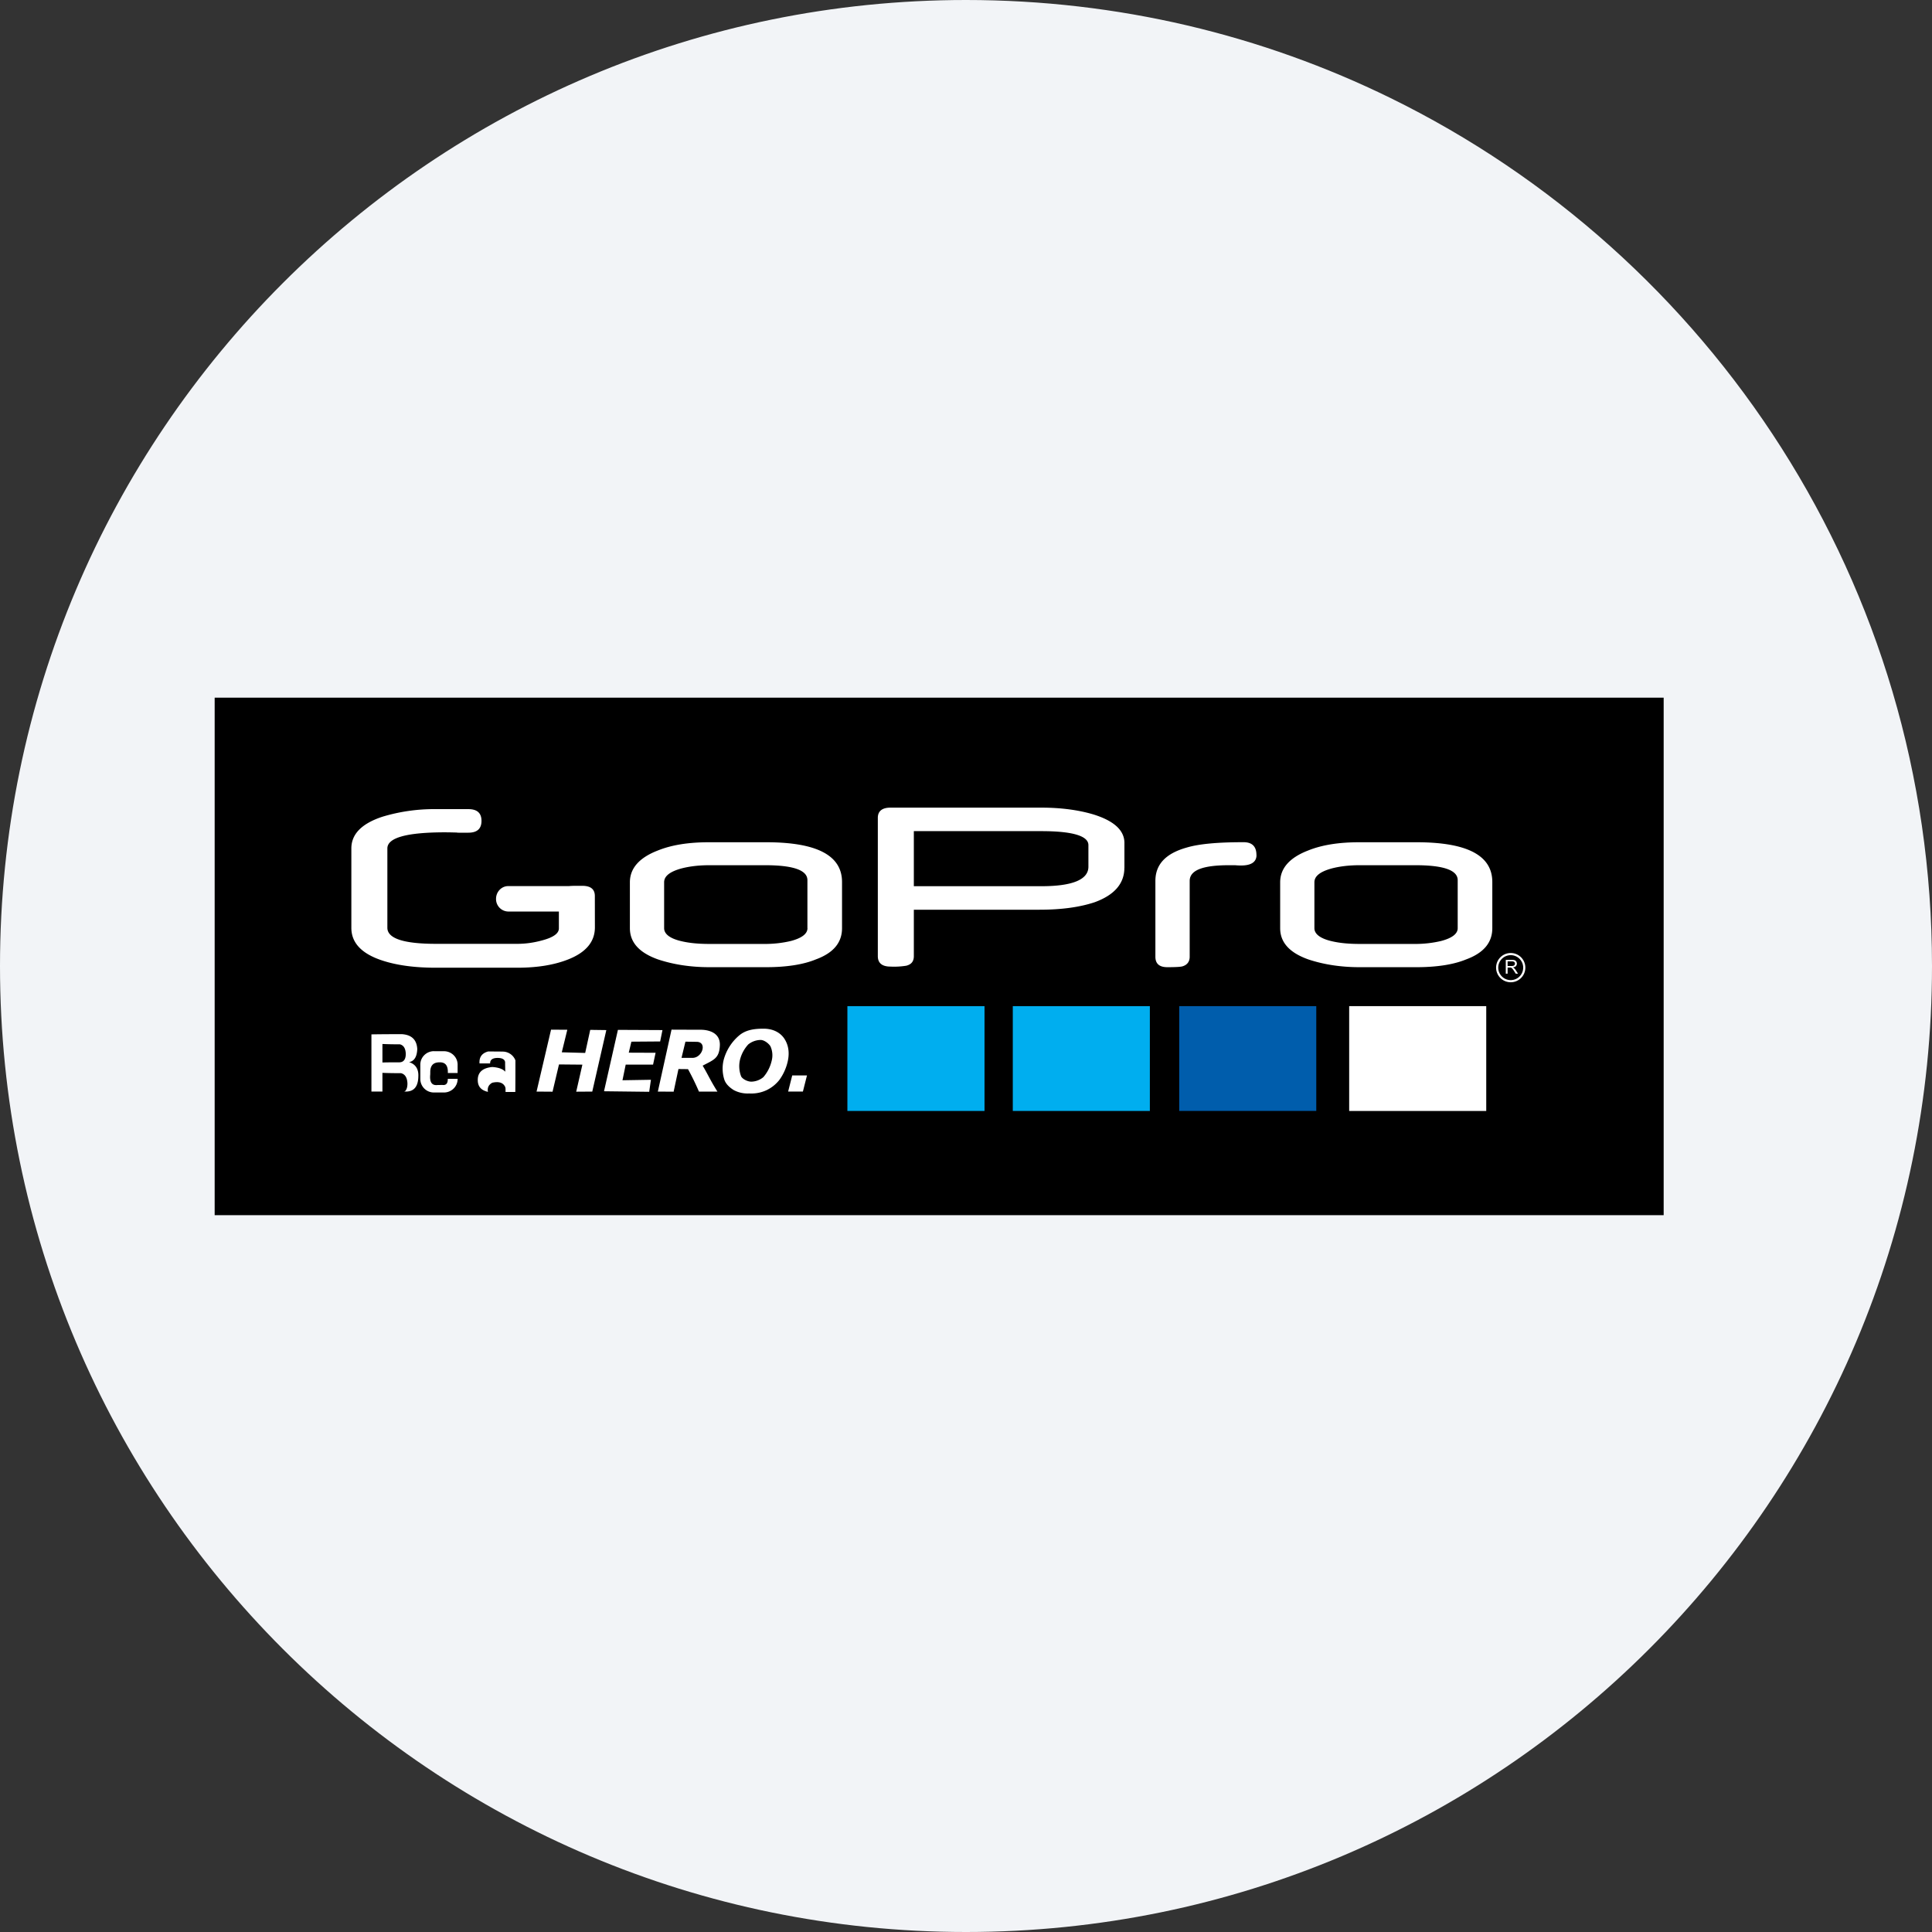 <svg height="36" viewBox="0 0 36 36" width="36" xmlns="http://www.w3.org/2000/svg"><rect x="0" y="0" width="36" height="36" fill="#333333" stroke="none"/><g fill="none"><path d="M18 0c2.837 0 5.52.656 7.907 1.825C31.884 4.753 36 10.895 36 18c0 9.942-8.058 18-18 18-9.94 0-18-8.057-18-18C0 8.06 8.06 0 18 0z" fill="#f2f4f7"/><path d="M4 13h27v9.643H4z" fill="#000"/><path d="M11.085 17.28c0 .268-.166.467-.499.598-.258.102-.573.154-.945.154H8.117c-.4 0-.735-.047-1.008-.139-.374-.126-.562-.327-.562-.604v-1.48c0-.265.19-.461.574-.589a3.32 3.32 0 0 1 1.001-.143h.606c.163 0 .244.073.244.219 0 .146-.081.22-.244.22h-.185c-.018 0-.028 0-.03-.003l-.124-.003-.088-.001c-.722 0-1.083.1-1.083.3v1.478c0 .2.302.3.908.3h1.516c.145 0 .3-.02.463-.065.206-.055.309-.129.309-.223v-.314H9.47a.232.232 0 0 1-.227-.237c0-.13.102-.237.227-.237h1.134c.057-.006.14-.005.245-.005.157 0 .235.063.235.19zm3.96.014V16.4c0-.184-.26-.278-.786-.278h-1.041c-.192 0-.366.02-.52.06-.218.06-.323.144-.323.258v.855c0 .11.111.195.328.244.149.035.322.05.52.05h1.035c.168 0 .329-.02.478-.055.204-.054.31-.134.31-.239m.644 0c0 .27-.161.463-.49.583-.229.094-.539.144-.923.144h-1.06c-.353 0-.669-.05-.954-.144-.353-.125-.526-.319-.526-.583v-.855c0-.259.173-.458.52-.592.26-.105.576-.154.954-.154h1.066c.942 0 1.413.244 1.413.741zm7.723-1.362c0 .129-.1.194-.285.194-.025 0-.062 0-.112-.005h-.118c-.489 0-.73.094-.73.293v1.413c0 .094-.05.154-.137.179-.037.01-.13.015-.279.015-.149 0-.223-.065-.223-.194v-1.413c0-.308.192-.512.583-.622.235-.07.588-.1 1.06-.1.16 0 .24.08.24.24m3.75 1.363V16.4c0-.184-.26-.278-.786-.278h-1.041c-.193 0-.366.02-.52.06-.218.06-.323.144-.323.258v.856c0 .109.112.194.328.243.15.035.322.05.52.05h1.035c.168 0 .328-.02.477-.055.205-.054.31-.134.31-.238m.645 0c0 .268-.162.462-.49.582-.229.094-.539.144-.923.144h-1.06c-.353 0-.669-.05-.953-.144-.354-.125-.527-.319-.527-.582v-.856c0-.259.173-.458.52-.592.26-.105.576-.154.954-.154h1.066c.942 0 1.413.244 1.413.741zm-7.526-1.146v-.403c0-.17-.292-.26-.875-.26h-2.378v1.026h2.378c.583 0 .875-.125.875-.363m.67.02c0 .293-.185.507-.552.641-.285.095-.627.14-1.03.14h-2.341v.866c0 .094-.044.154-.143.178a1.42 1.42 0 0 1-.292.016c-.155 0-.236-.065-.236-.194v-2.578c0-.124.08-.19.236-.19h2.806c.38 0 .702.046.969.125.391.12.584.299.584.533v.462zm-7.162 3.576a.53.53 0 0 0 .021.311c.028.052.12.098.19.098a.361.361 0 0 0 .224-.084.71.71 0 0 0 .155-.305.405.405 0 0 0-.022-.268c-.029-.051-.114-.12-.185-.12a.378.378 0 0 0-.229.083.658.658 0 0 0-.154.285m-.306.01a.9.9 0 0 1 .287-.459c.124-.107.283-.129.458-.129.18 0 .31.074.383.18.071.105.11.249.065.439a.94.94 0 0 1-.153.335.673.673 0 0 1-.242.193.676.676 0 0 1-.322.06.548.548 0 0 1-.287-.063c-.069-.043-.15-.11-.177-.201a.68.68 0 0 1-.012-.355m-1.225.584.255-1.154.53.002c.01 0 .39-.019.37.301-.013.234-.115.26-.32.368.103.172.138.265.275.483h-.344a4.913 4.913 0 0 0-.204-.418l-.178-.002-.09.422zm.441-.628h.203c.188 0 .278-.295.082-.299l-.212-.003zm-1.185-.522.83.004-.043.212-.536.004-.049.205.5.002-.047.22h-.51l-.06.292.53-.009-.032.224-.842-.01zm-1.246-.004.303.002-.103.42.436.012.094-.43.3.004-.262 1.146-.299.002.115-.504-.436-.004-.12.508-.298-.002zm4.418 1.153h.275l.076-.3h-.275z" fill="#fff"/><path d="M15.79 18.748h2.555v1.953H15.79zm3.082 0h2.554v1.953h-2.554z" fill="#00aeef"/><path d="M21.973 18.748h2.554V20.7h-2.554z" fill="#005dac"/><path d="M25.14 18.748h2.554v1.953H25.14zM8.935 19.815h.198c-.002-.068.046-.103.144-.102.081.001.126.027.135.076 0 .063.002.122.003.181-.043-.05-.124-.08-.242-.088-.187.018-.278.104-.27.26.006.135.103.208.29.215.098.005.173-.024.226-.09a1.6 1.6 0 0 1 .001.08h.182c.002-.197.002-.393.002-.589a.255.255 0 0 0-.23-.163c-.094-.002-.186-.002-.28-.002-.115.032-.167.106-.159.222m-.85-.227h.188c.14 0 .254.112.254.25v.156H8.02c-.022.155.018.23.116.225.036-.002.075-.002.113-.002.065.006.096-.03.095-.115h.183v.005c0 .137-.114.25-.254.25h-.187a.252.252 0 0 1-.254-.25v-.27c0-.137.114-.25.254-.25m-1.165-.313v1.065h.618c.167.01.252-.083.256-.28.007-.138-.05-.228-.172-.268.096-.018.147-.1.152-.245-.01-.173-.106-.264-.287-.276-.191 0-.382.001-.567.004" fill="#fff"/><path d="M7.126 19.453v.345c.107-.003.207-.003.307-.003.087.002.129-.054.128-.162-.005-.1-.041-.156-.11-.174a6.33 6.33 0 0 1-.325-.006m0 .538v.375c.114-.003.222-.003.329-.003.093.003.138-.058.137-.176-.005-.108-.044-.17-.119-.19-.115 0-.23-.001-.347-.006m1.218.017c.01-.147-.041-.217-.155-.213-.125 0-.182.071-.17.216a4.09 4.09 0 0 1 .325-.003m1.071.249c-.037-.083-.117-.11-.242-.082-.07.038-.096.096-.08.175.018.1.102.128.253.081.055-.027.078-.085.069-.174" fill="#000"/><path d="M28.15 17.758a.272.272 0 1 1 0 .545.272.272 0 0 1 0-.545" fill="#fff"/><path d="M28.15 17.798a.232.232 0 1 1 0 .465.232.232 0 0 1 0-.465" fill="#000"/><path d="M28.058 18.143v-.257h.114c.024 0 .041.002.053.007a.059.059 0 0 1 .029.024.072.072 0 0 1-.007.085c-.012.013-.03.02-.056.024a.08.08 0 0 1 .021.013c.01.01.02.02.029.034l.045.07h-.043l-.034-.054a.618.618 0 0 0-.025-.035.078.078 0 0 0-.018-.017.047.047 0 0 0-.015-.007.13.13 0 0 0-.02 0h-.039v.113z" fill="#fff"/><path d="M28.092 18h.074a.11.11 0 0 0 .036-.005.039.039 0 0 0 .02-.016.042.042 0 0 0 .007-.023.037.037 0 0 0-.013-.03c-.009-.008-.023-.012-.042-.012h-.082V18" fill="#000"/></g></svg>
